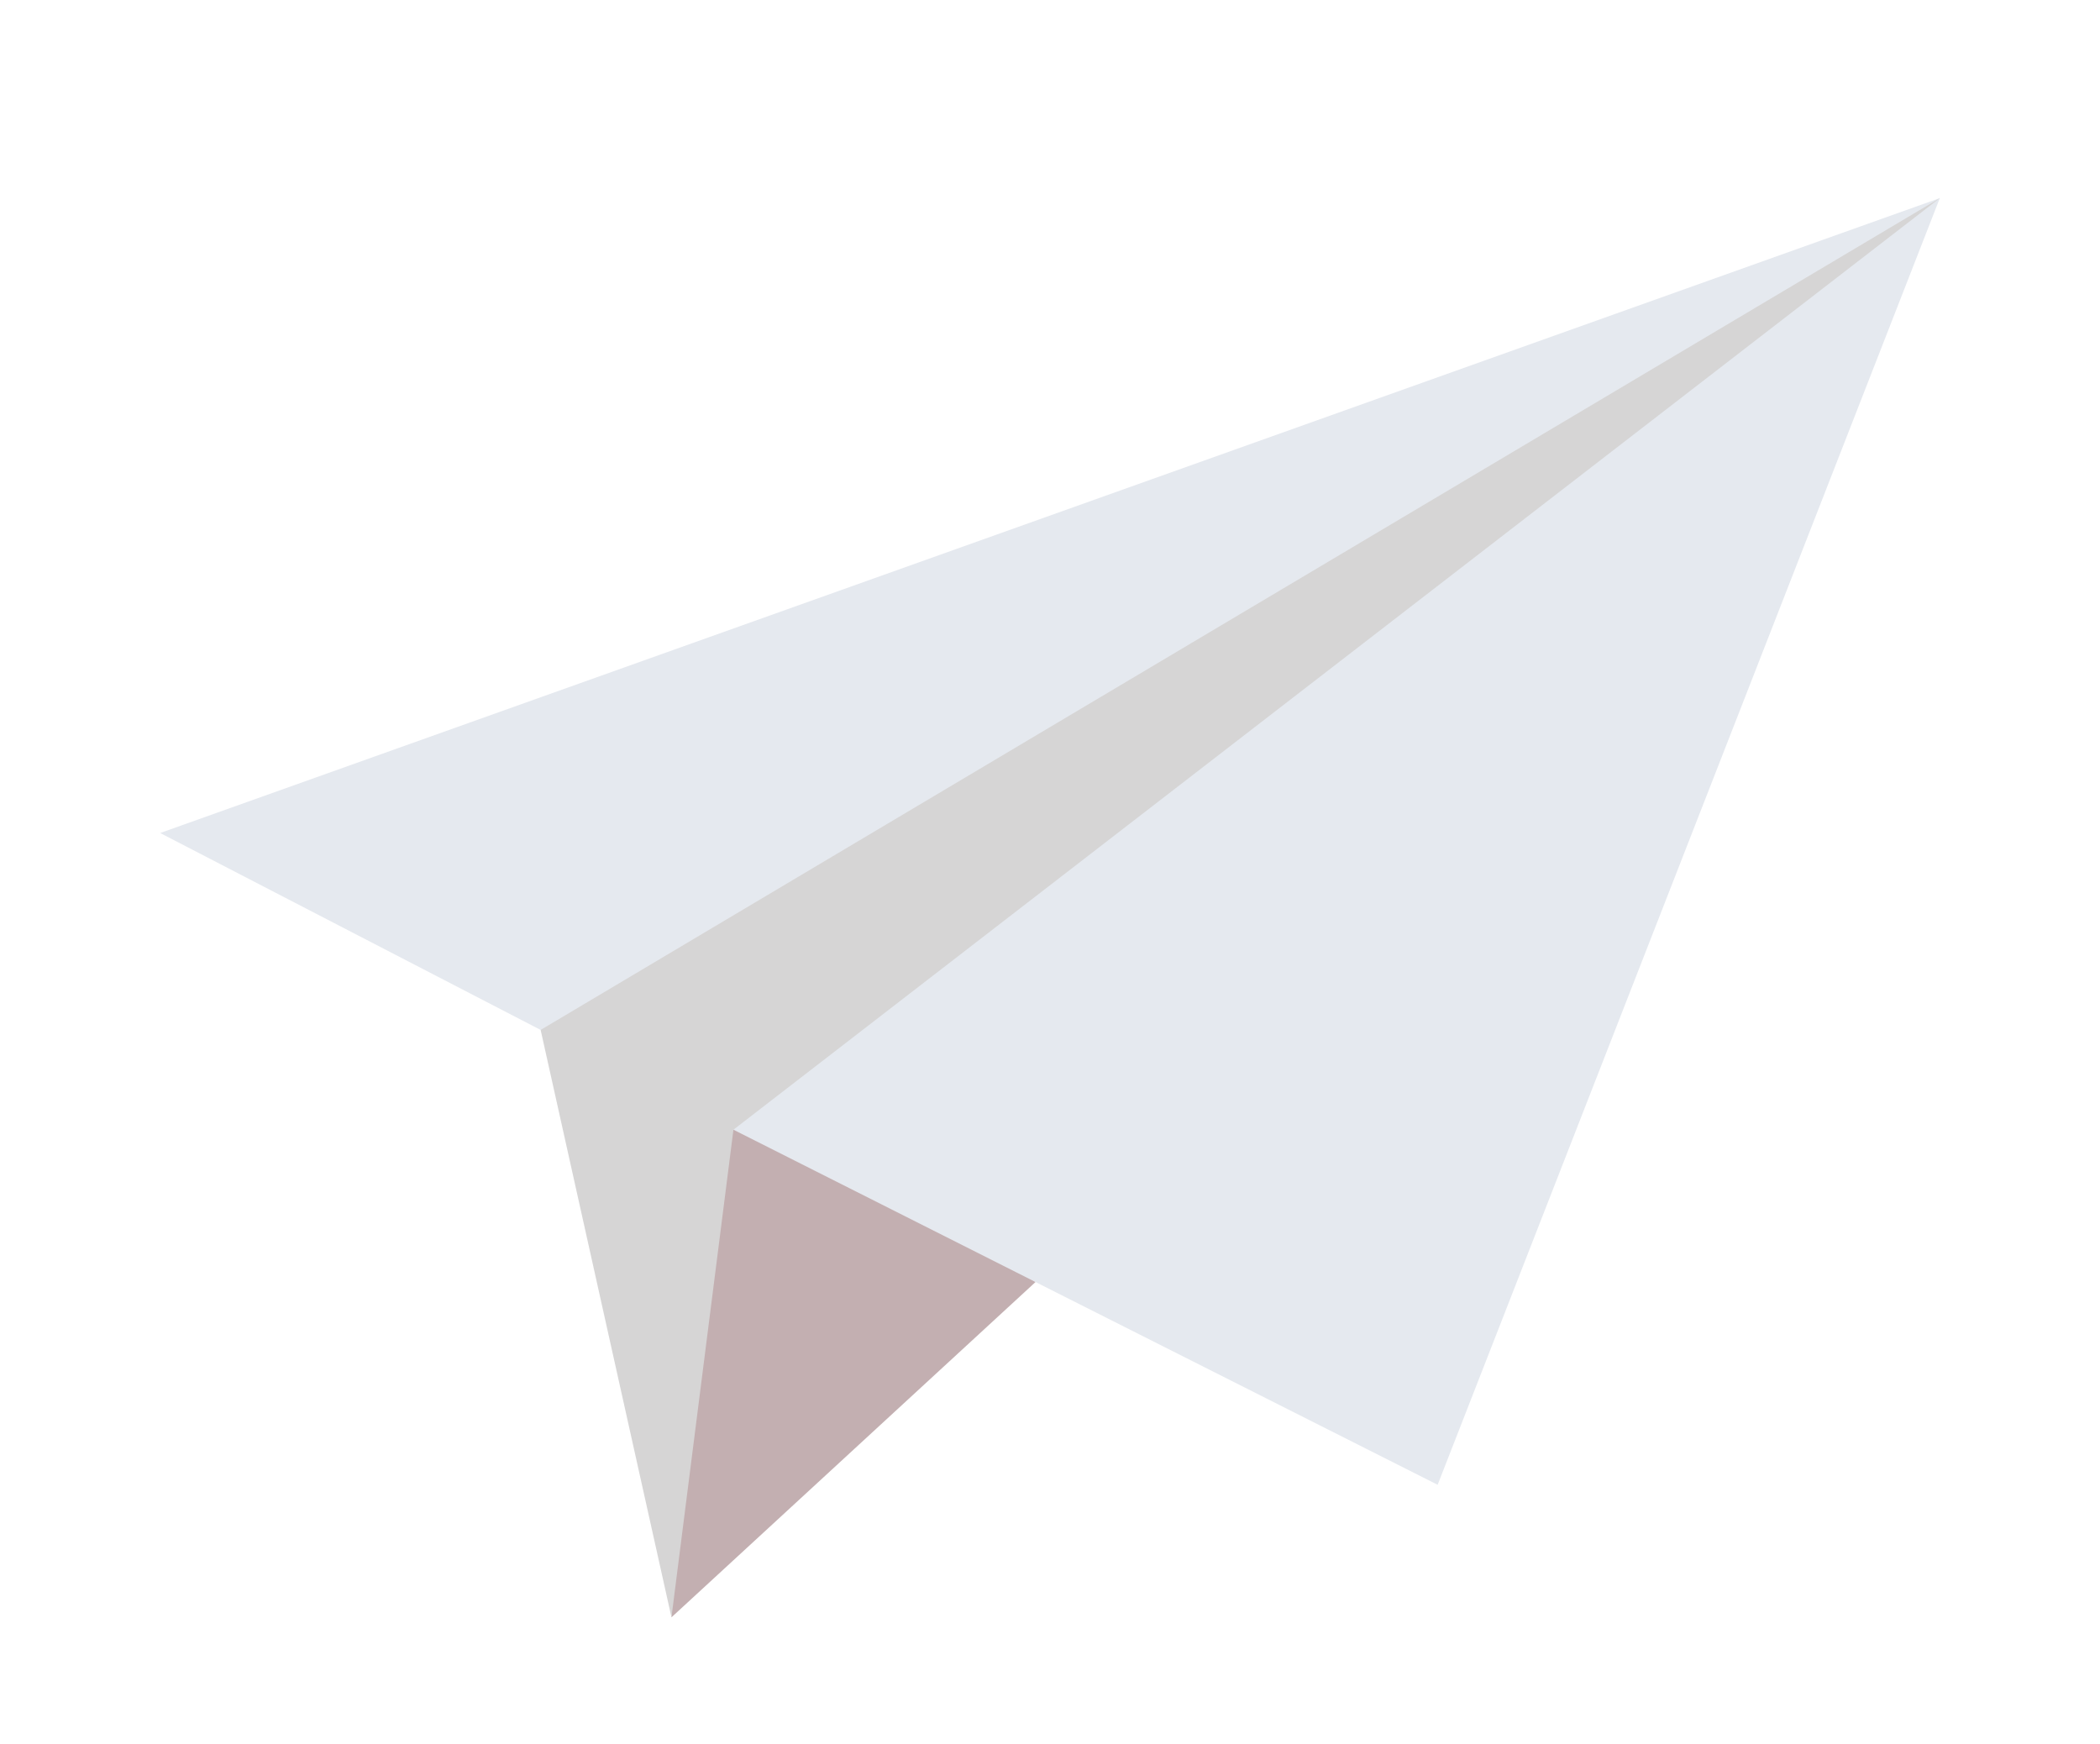 <?xml version="1.0" encoding="UTF-8"?>
<svg width="118px" height="98px" viewBox="0 0 118 98" version="1.1" xmlns="http://www.w3.org/2000/svg" xmlns:xlink="http://www.w3.org/1999/xlink">
    <title>icon-basic</title>
    <defs>
        <filter x="-3.1%" y="-1.5%" width="106.1%" height="103.0%" filterUnits="objectBoundingBox" id="filter-1">
            <feOffset dx="0" dy="2" in="SourceAlpha" result="shadowOffsetOuter1"></feOffset>
            <feGaussianBlur stdDeviation="2" in="shadowOffsetOuter1" result="shadowBlurOuter1"></feGaussianBlur>
            <feColorMatrix values="0 0 0 0 0   0 0 0 0 0   0 0 0 0 0  0 0 0 0.5 0" type="matrix" in="shadowBlurOuter1" result="shadowMatrixOuter1"></feColorMatrix>
            <feMerge>
                <feMergeNode in="shadowMatrixOuter1"></feMergeNode>
                <feMergeNode in="SourceGraphic"></feMergeNode>
            </feMerge>
        </filter>
    </defs>
    <g id="Page-1" stroke="none" stroke-width="1" fill="none" fill-rule="evenodd">
        <g id="Pricing-Table" transform="translate(-366, -633)">
            <g id="Group-13" filter="url(#filter-1)" transform="translate(232, 618)">
                <g id="Group-4" transform="translate(22, 24)">
                    <g id="icon-basic" transform="translate(121, 0)">
                        <polygon id="Shape" fill="#C3AFB1" points="49.187 61.031 28.73 79.87 29.147 46.153"></polygon>
                        <polygon id="Shape" fill="#E5E9EF" points="0 35.803 21.379 46.867 32.212 52.473 71.782 72.423 100 0.13"></polygon>
                        <polygon id="Shape" fill="#D6D5D5" points="100 0.13 21.379 46.867 28.73 79.87 32.212 52.473"></polygon>
                    </g>
                </g>
            </g>
        </g>
    </g>
</svg>